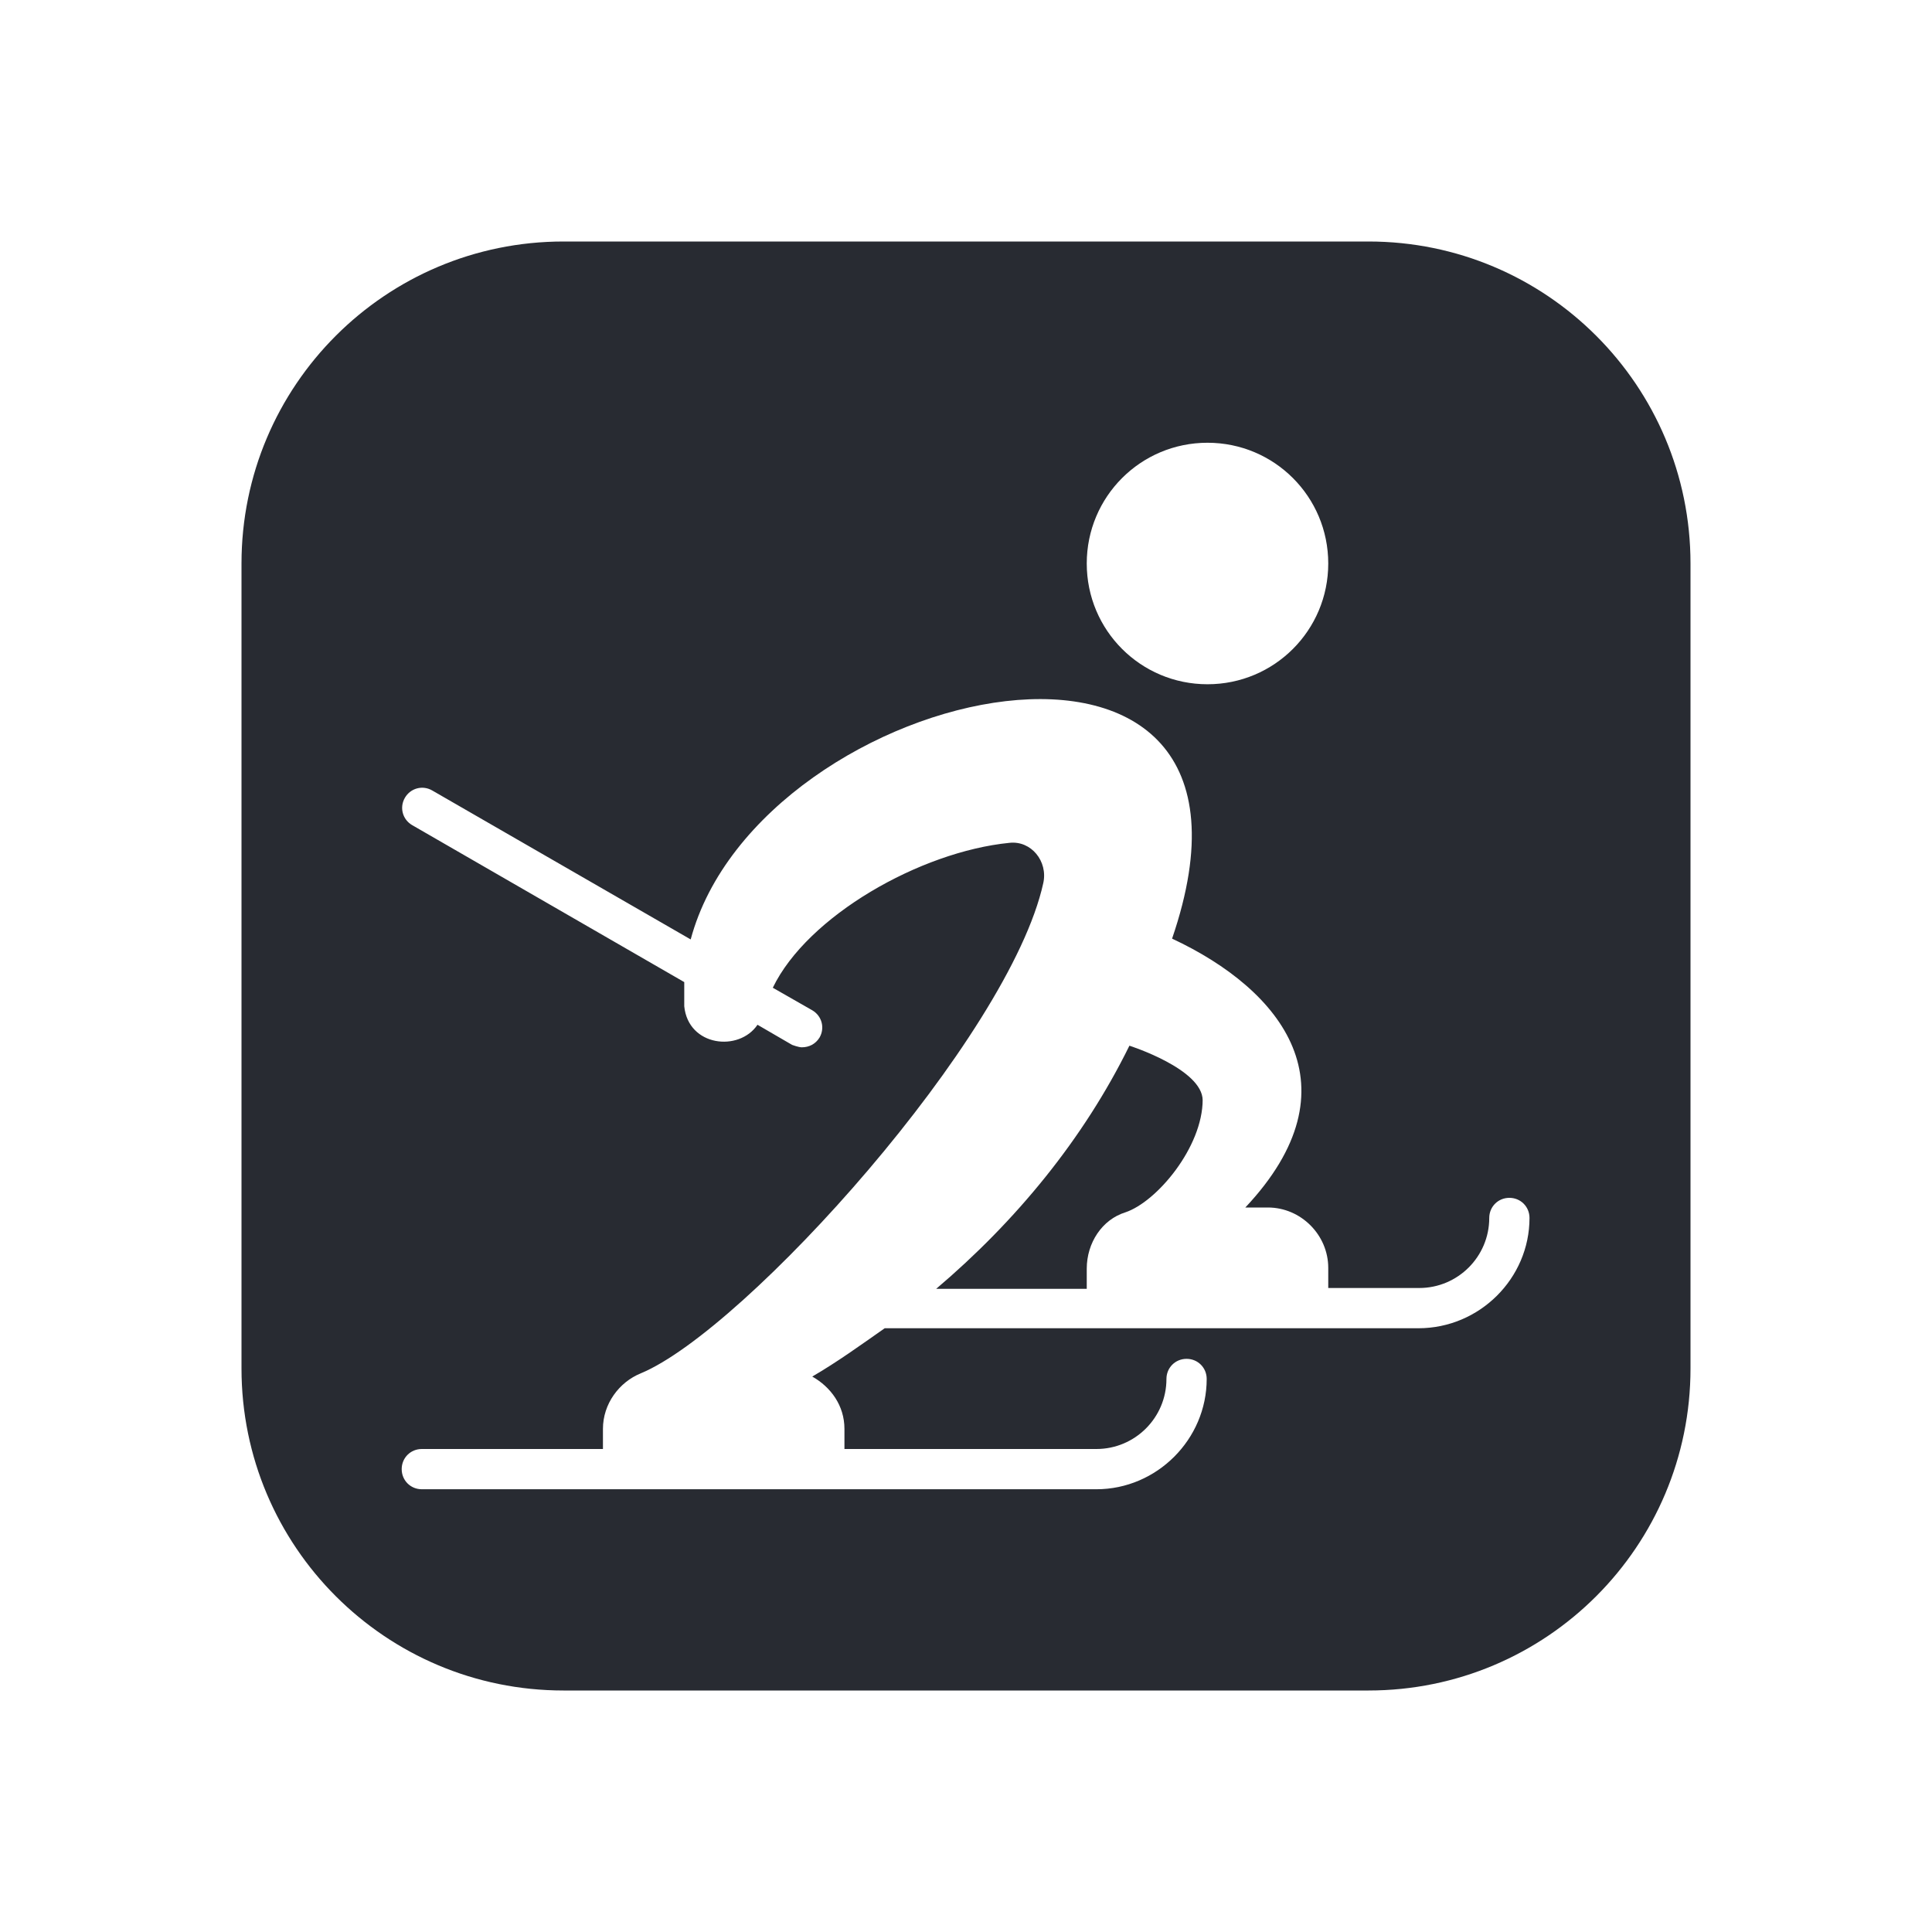 <svg width="24" height="24" viewBox="0 0 24 24" fill="none" xmlns="http://www.w3.org/2000/svg">
<path d="M14.94 13.66C14.94 14.25 14.37 14.93 13.98 15.06C13.69 15.15 13.5 15.44 13.5 15.76V16.01H11.63C12.62 15.17 13.46 14.15 14.03 12.99C14.03 12.99 14.94 13.28 14.94 13.67V13.66ZM21 7V17C21 19.21 19.21 21 17 21H7C4.79 21 3 19.21 3 17V7C3 4.79 4.79 3 7 3H17C19.21 3 21 4.79 21 7ZM13.5 7C13.5 7.83 14.17 8.5 15 8.5C15.83 8.5 16.5 7.83 16.5 7C16.5 6.17 15.83 5.5 15 5.5C14.17 5.5 13.5 6.17 13.5 7ZM19 15.13C19 14.99 18.89 14.88 18.75 14.88C18.61 14.88 18.5 14.99 18.5 15.13C18.5 15.61 18.11 16 17.63 16H16.5V15.75C16.5 15.34 16.16 15 15.75 15H15.47C16.88 13.5 15.93 12.3 14.56 11.66C16.16 6.99 9.44 8.46 8.58 11.67L5.37 9.82C5.25 9.75 5.1 9.79 5.03 9.91C4.96 10.03 5 10.18 5.12 10.25L8.5 12.2C8.5 12.3 8.5 12.4 8.5 12.5C8.55 13 9.18 13.07 9.41 12.73L9.84 12.98C9.84 12.98 9.92 13.01 9.96 13.01C10.05 13.01 10.13 12.97 10.18 12.89C10.25 12.77 10.21 12.62 10.09 12.55L9.6 12.27C10.03 11.38 11.43 10.58 12.54 10.47C12.81 10.44 13.02 10.7 12.96 10.97C12.54 12.88 9.26 16.52 7.96 17.06C7.69 17.17 7.49 17.44 7.49 17.75V18H5.24C5.1 18 4.99 18.11 4.99 18.25C4.99 18.39 5.1 18.5 5.24 18.5H13.62C14.37 18.5 14.99 17.88 14.99 17.13C14.99 16.99 14.88 16.88 14.74 16.88C14.6 16.88 14.49 16.99 14.49 17.13C14.49 17.61 14.1 18 13.62 18H10.49V17.75C10.49 17.46 10.32 17.23 10.09 17.1C10.4 16.92 10.69 16.71 10.99 16.5H17.62C18.38 16.5 19 15.88 19 15.13Z" fill="#282B32"/>
</svg>

